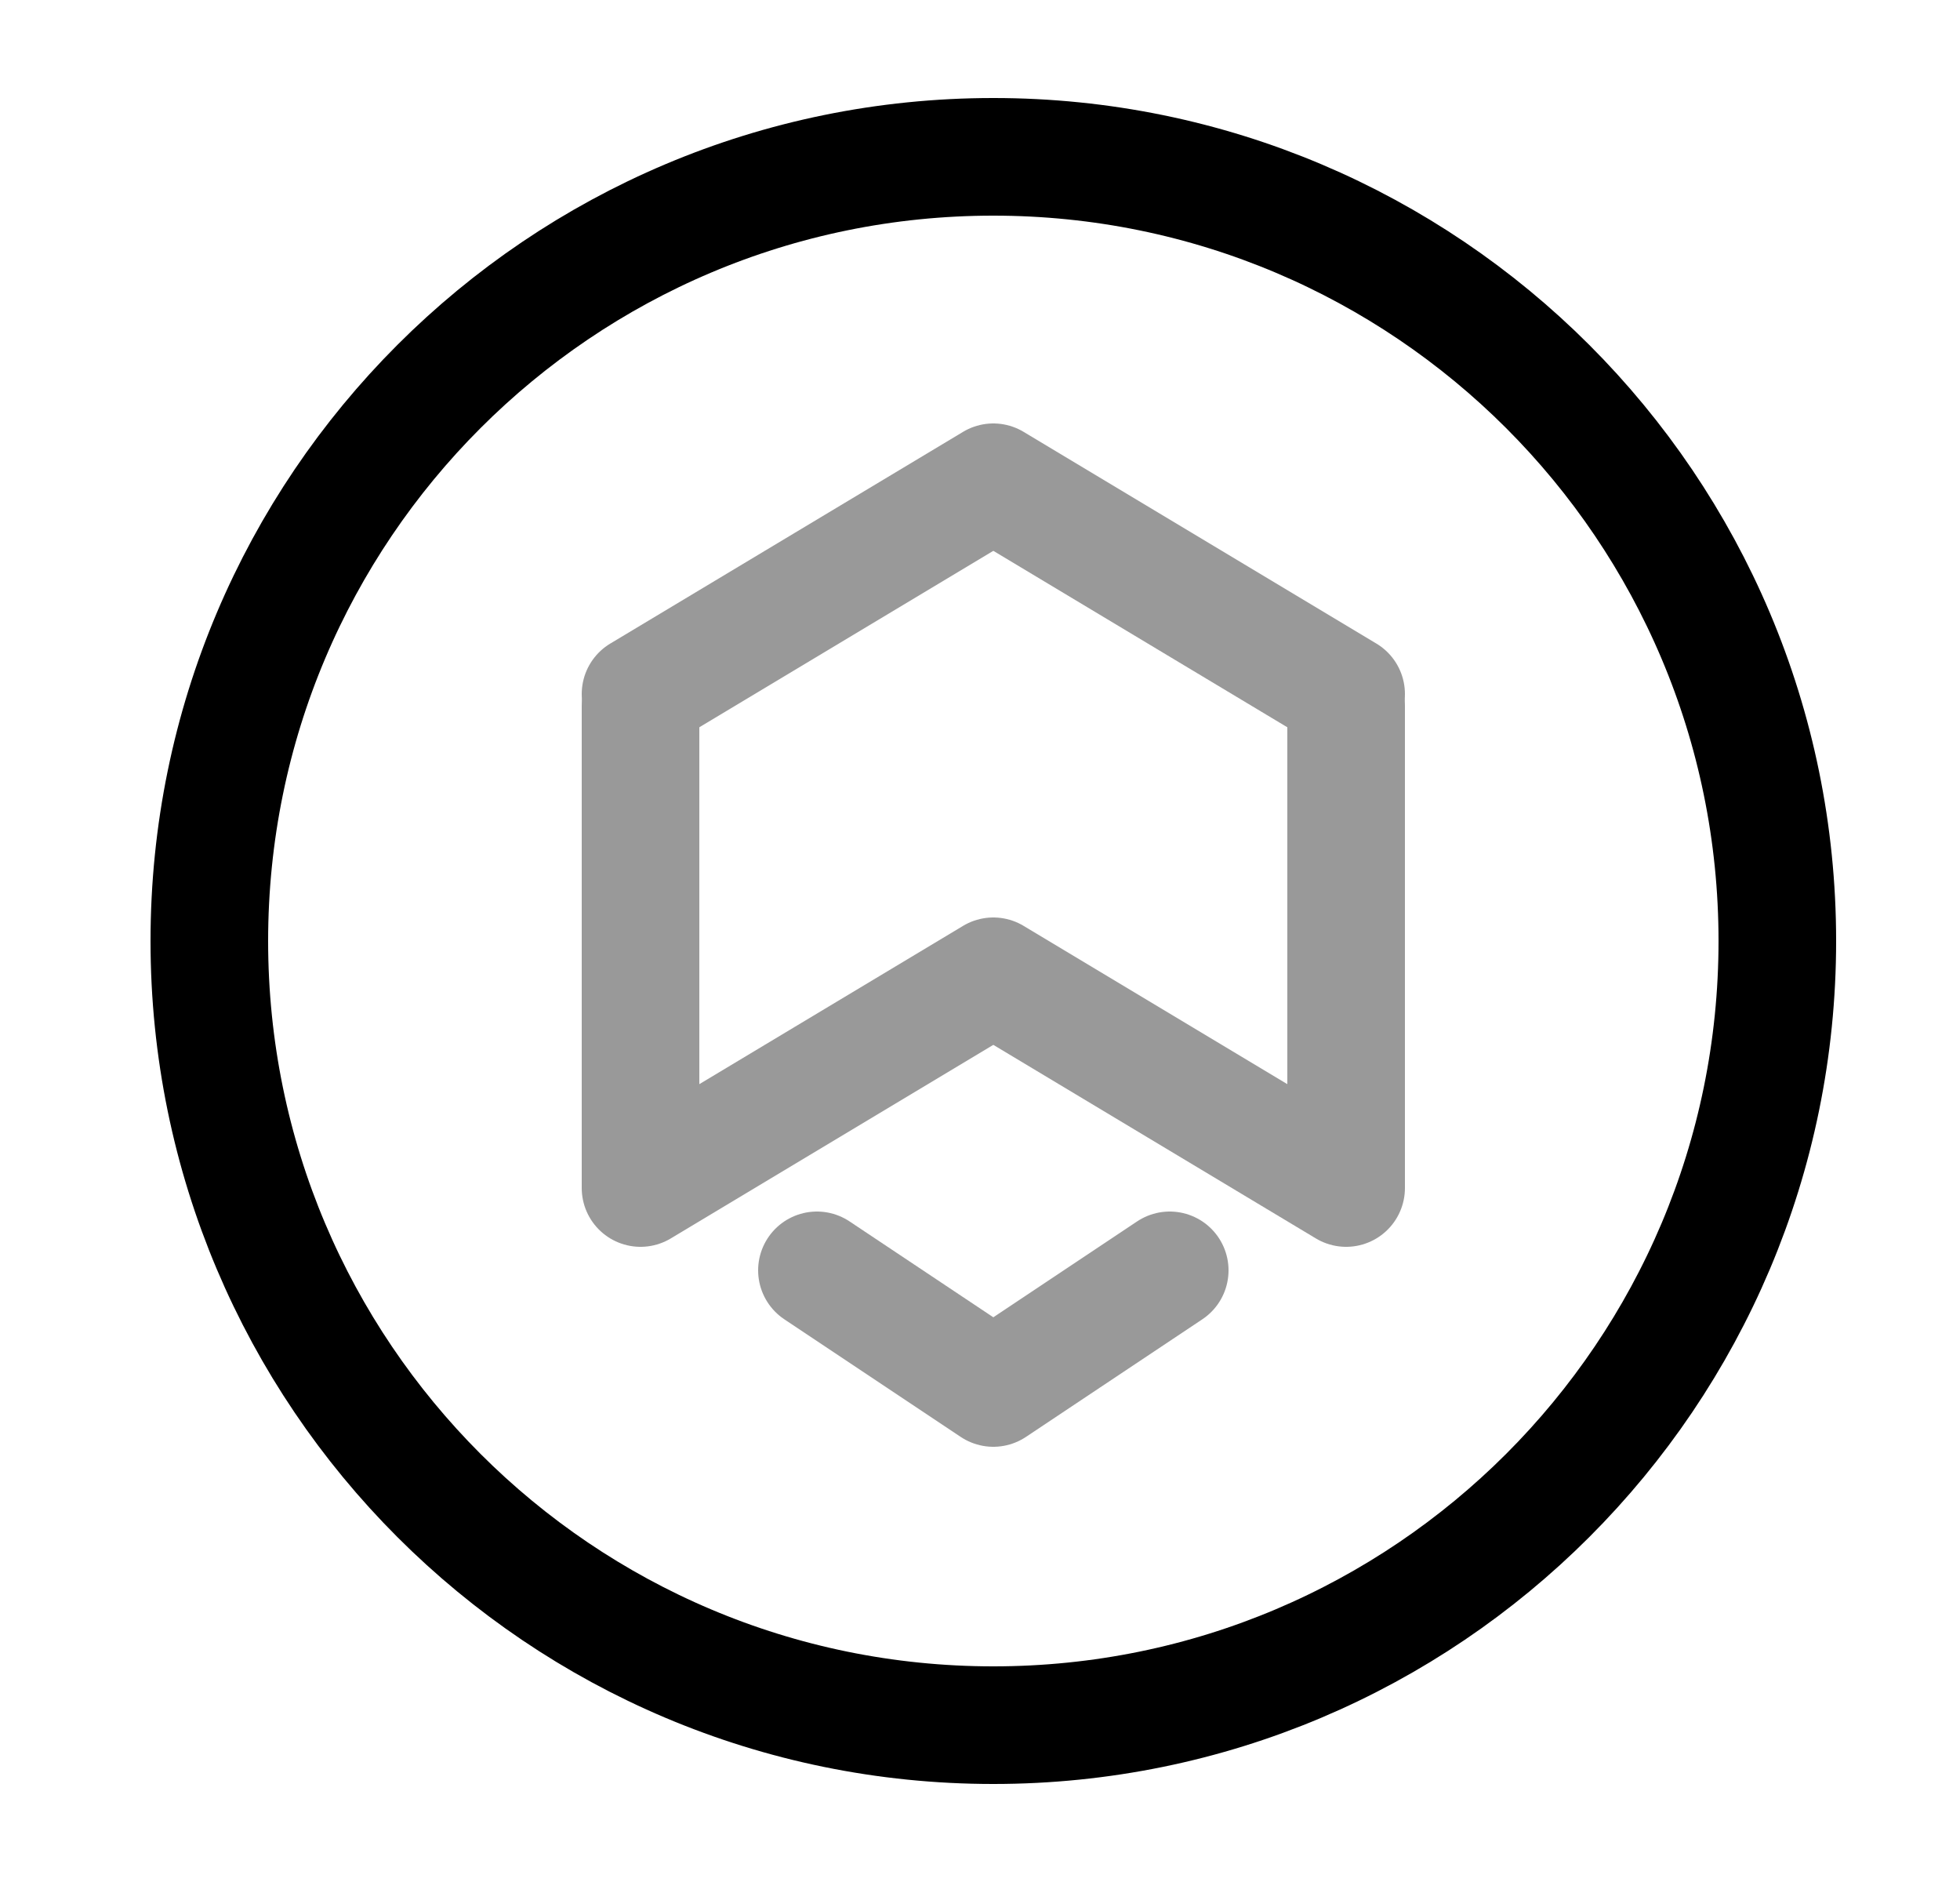 <svg width="25" height="24" viewBox="0 0 25 24" fill="none" xmlns="http://www.w3.org/2000/svg">
<g opacity="0.4">
<path d="M17.17 8.85L12.67 6.15L8.17 8.85" stroke="black" stroke-width="1.5" stroke-miterlimit="10" stroke-linecap="round" stroke-linejoin="round"/>
<path d="M8.17 9V15.15L12.67 12.45L17.17 15.15V9" stroke="black" stroke-width="1.5" stroke-miterlimit="10" stroke-linecap="round" stroke-linejoin="round"/>
</g>
<path opacity="0.4" d="M14.92 16.2L12.67 17.7L10.42 16.2" stroke="black" stroke-width="1.5" stroke-miterlimit="10" stroke-linecap="round" stroke-linejoin="round"/>
<path d="M12.67 22C18.193 22 22.67 17.523 22.67 12C22.67 6.477 18.193 2 12.67 2C7.147 2 2.67 6.477 2.67 12C2.67 17.523 7.147 22 12.67 22Z" stroke="black" stroke-width="1.5" stroke-miterlimit="10" stroke-linecap="round" stroke-linejoin="round"/>
</svg>
